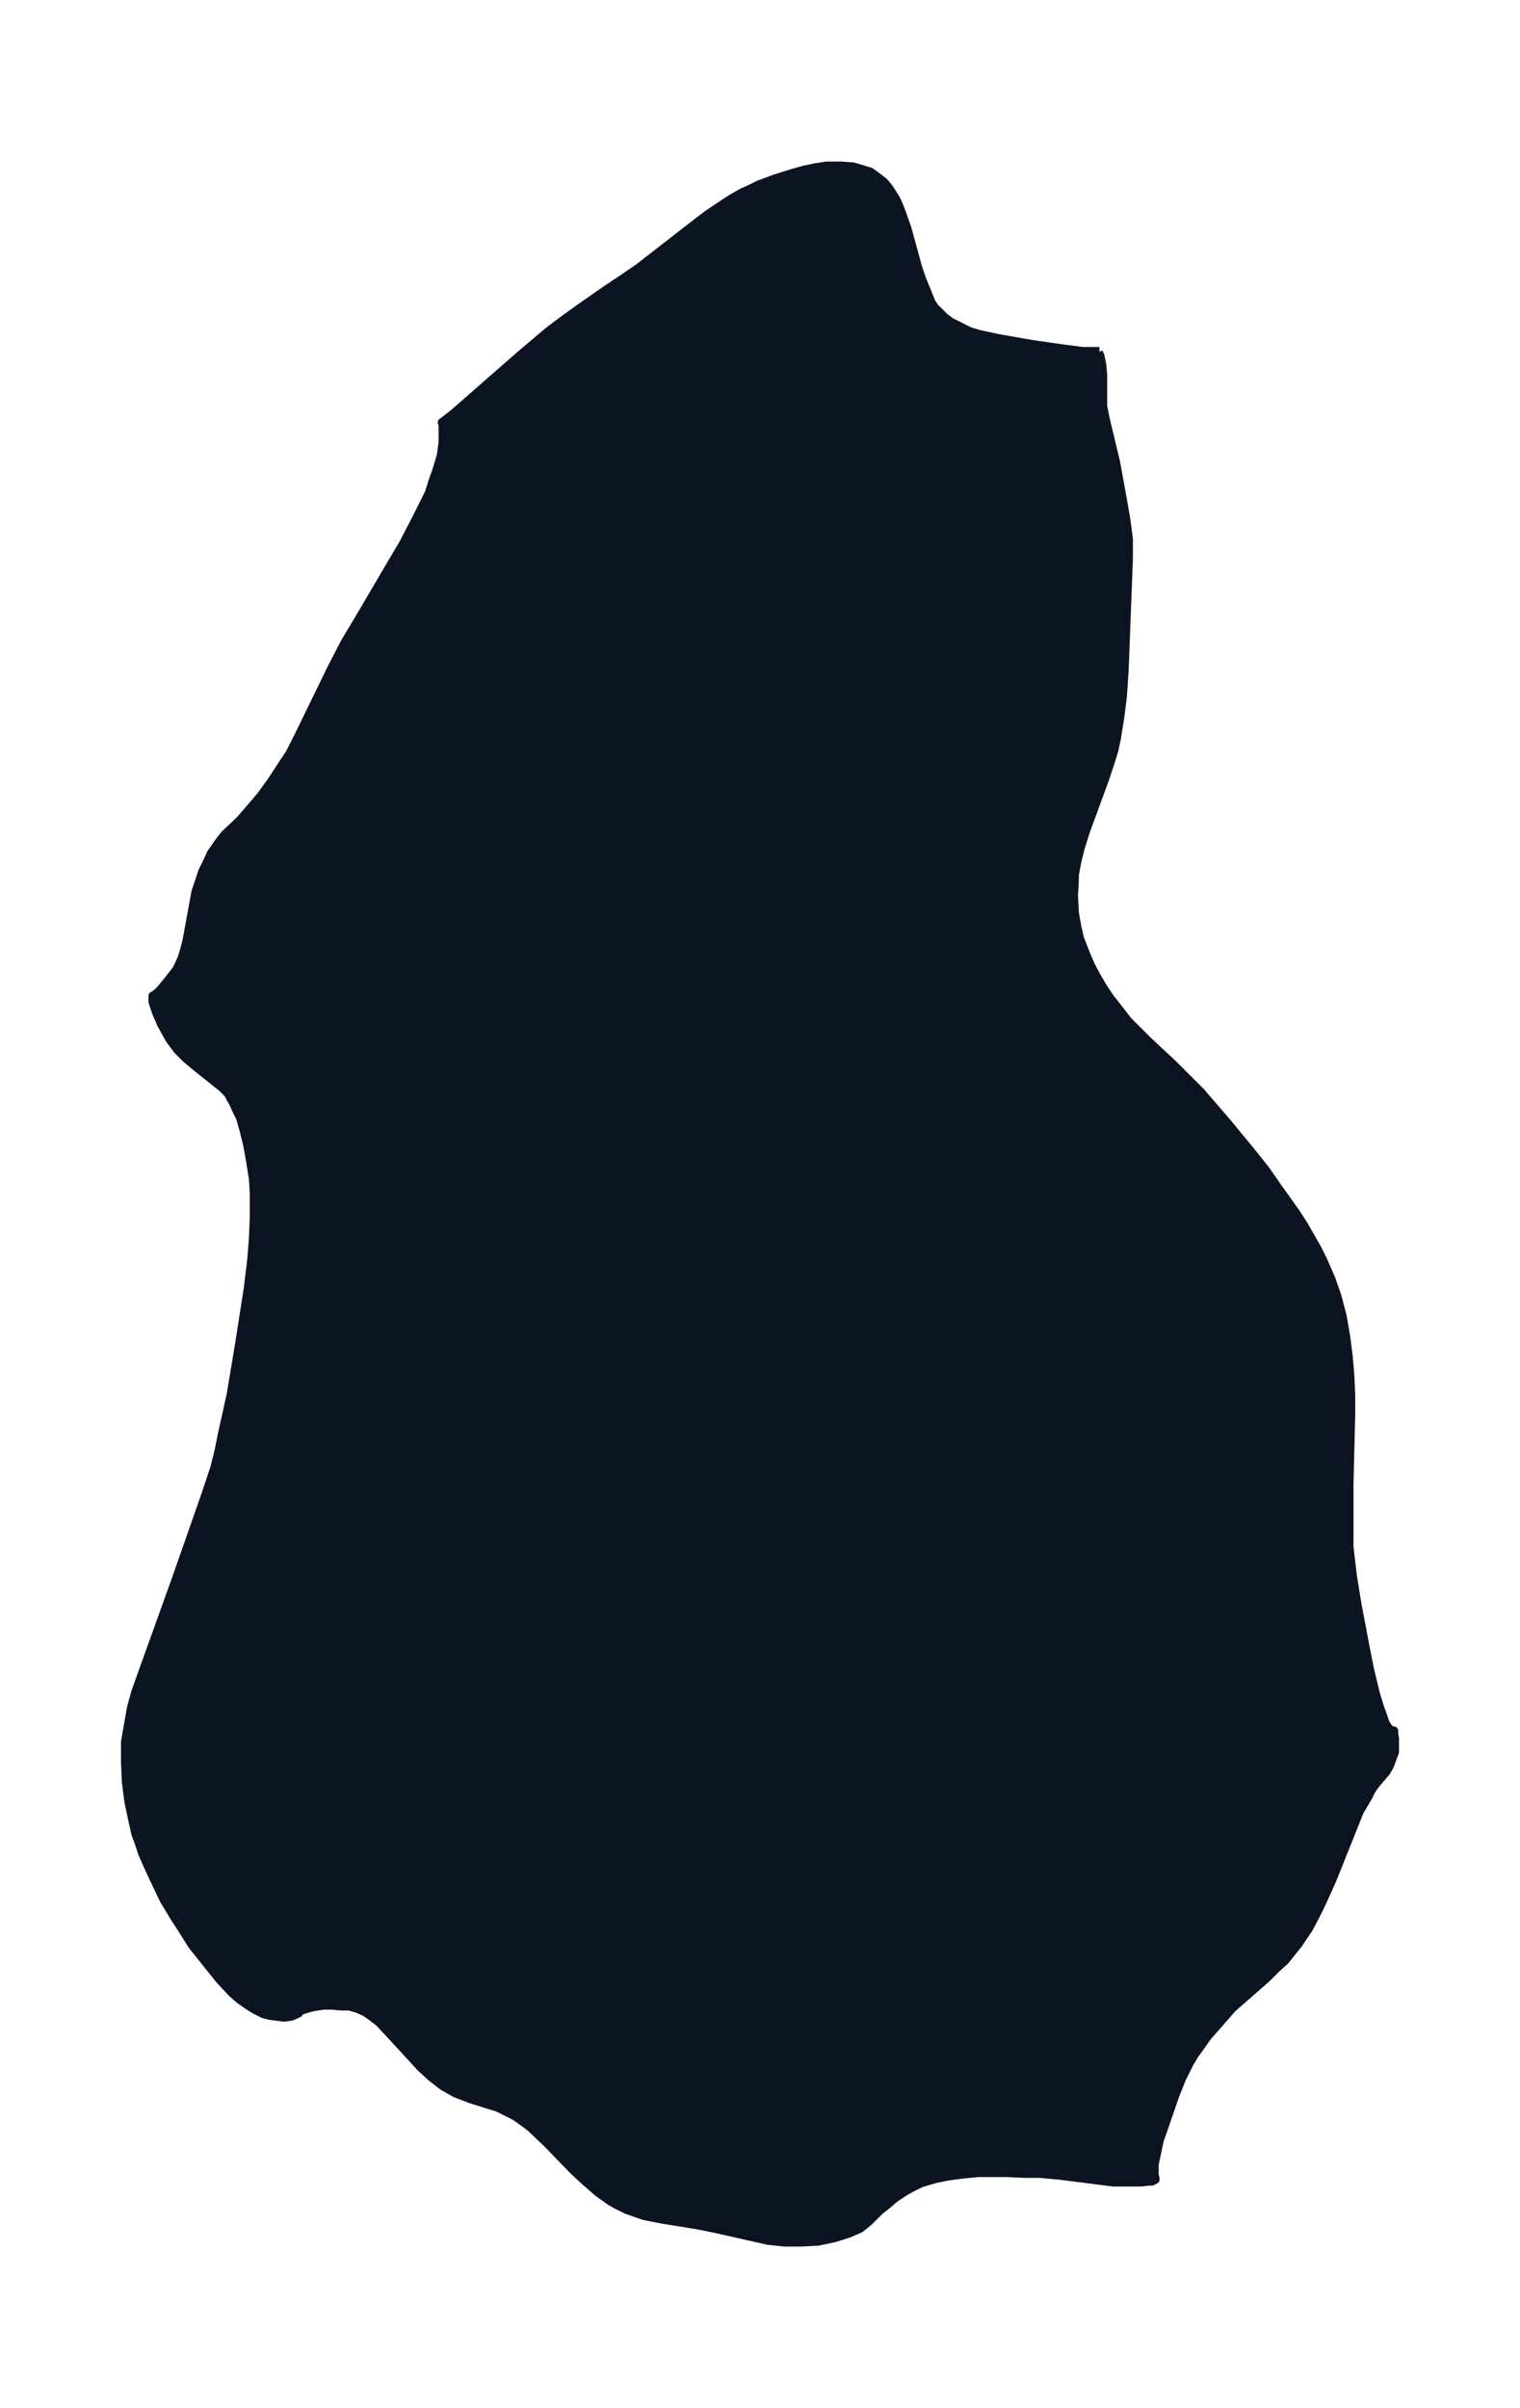 <svg xmlns="http://www.w3.org/2000/svg" xmlns:xlink="http://www.w3.org/1999/xlink" width="236.1" height="374" viewBox="0 0 177.1 280.5"><defs><style>*{stroke-linejoin:round;stroke-linecap:butt}</style></defs><g id="figure_1"><path id="patch_1" fill="none" d="M0 280.5h177.1V0H0z"/><g id="axes_1"><g id="PatchCollection_1"><defs><path id="m4d65f5e55b" stroke="#0c1321" d="m128-239.5.2.5.2 1 .1 1.2v3.6l.3 1.5 1.2 5 .8 4.4.4 2.3.3 2.3v2.2l-.5 13.1-.2 3-.3 2.4-.4 2.5-.3 1.4-.4 1.3-.7 2.1-2.2 6-.6 1.9-.4 1.6-.3 1.6v.6l-.1 1.8.1 2 .3 1.7.3 1.3.7 1.8.6 1.4.7 1.3.7 1.2.8 1.2 1.1 1.4 1 1.3 1 1 1.3 1.3 3 2.8 1.7 1.7 1.5 1.5 3.1 3.6 2.8 3.4 1.6 2 1.6 2.3 2 2.8.9 1.4.8 1.4.8 1.4.6 1.2 1 2.3.7 2 .6 2.3.4 2.3.3 2.3.2 2.3.1 2.3v2.3l-.2 8v7.4l.4 3.4.5 3.1 1 5.3.5 2.5.7 2.9.5 1.6.3.8.3.9.3.5.4.4h.3v.3l.1.6v1.6l-.3.8-.3.8-.4.7-1.2 1.4-.5.7-.4.8-1 1.7-.8 2-2.4 6-.9 2-.8 1.7-1 1.9-1.2 1.8-.8 1-.8 1-.9.8-1.2 1.2-3.2 2.8-.8.7-1.4 1.6-1.5 1.7-.7 1-.8 1.1-.6 1-.9 1.8-.8 2-1.1 3.2-.7 2-.3 1.4-.3 1.4v1.6h.1v.2l-.4.2h-.4l-.8.1h-3.3l-6.3-.8-2.2-.2h-1.7l-2.2-.1H114l-2 .2-1.5.2-1.5.3-1.7.5-1 .5-.9.5-1.2.8-.8.7-.9.7-1.3 1.3-1 .8-1.4.6-1.6.5-1.9.4-2 .1h-1.9l-1.9-.2-6.2-1.4-2-.4L77-22l-2-.4-2-.7-1.2-.6-.7-.4-1.4-1-1.5-1.3-1.4-1.3-3-3.1-2-1.9-.8-.6-1-.7-1-.5-1-.5-3.2-1-1.3-.5-.5-.2-1.4-.8-1.3-1-1.3-1.2-1.1-1.2-2.3-2.5-1.4-1.5-.9-.7-.7-.5-.9-.4-1-.3h-1l-1-.1h-1l-1.3.2-.7.2-.6.2-.3.1v.2l-.4.2-.5.2-.8.1-1.6-.2-.8-.2-1-.5-.8-.5-1-.7-.9-.8-1.4-1.5-1.6-2-1.6-2-1-1.6-1.1-1.7-1.2-2-1-2.1-.8-1.7-.7-1.6-.5-1.5-.3-.8-.4-1.8-.4-1.9-.3-2.3-.1-2.3v-2.4l.4-2.3.3-1.7.5-1.8.6-1.7 4.1-11.4 3.5-10 1-3 .5-2 .4-2 1-4.5 1-6 1-6.4.4-3.3.2-2.5.1-2.4v-3l-.1-1.6-.4-2.5-.3-1.6-.4-1.6-.4-1.4-.5-1-.3-.7-.4-.7-.2-.4-.7-.7-1-.8-2-1.6-1.2-1-1-1-.9-1.2-1-1.8-.6-1.4-.4-1.2v-.7h.1l.7-.6 1-1.2 1-1.3.6-1.3.3-1 .3-1.2 1-5.5.4-1.2.4-1.2.5-1 .5-1.1.9-1.3.7-.9L28-185l.6-.7 1.8-2.1 1.3-1.8 1.3-2 .8-1.2 1.2-2.4 3.6-7.4 1.6-3.1 1.8-3 3.4-5.8 1.6-2.7 1.3-2.5 1.2-2.4.5-1 .4-1.3.4-1.1.4-1.3.2-.7.2-1.5v-2.1l-.1-.2 1.3-1 8-7L64-242l2-1.5 2.4-1.7 2.3-1.6 2.1-1.4 1.6-1.1 6.7-5.2 1.3-1 1.8-1.2.9-.6 1.4-.8.9-.4 1-.5 1.9-.7 1.9-.6 1.4-.4 1.4-.3 1.3-.2H98l1.4.1 1 .3 1 .3.7.5.9.7.5.6.4.6.5.8.4.9.3.8.6 1.7 1.2 4.4.5 1.5.7 1.7.4 1 .4.6.5.5.7.7.7.5 1 .5 1.2.6 1 .3 2.3.5 4 .7 3.5.5 2.3.3h2"/></defs><g clip-path="url(#pfc06a1858e)"><use xlink:href="#m4d65f5e55b" y="280.5" fill="#0c1321" stroke="#0c1321"/></g></g></g></g><defs><clipPath id="pfc06a1858e"><path d="M7.2 7.2h162.7v266.1H7.2z"/></clipPath></defs></svg>